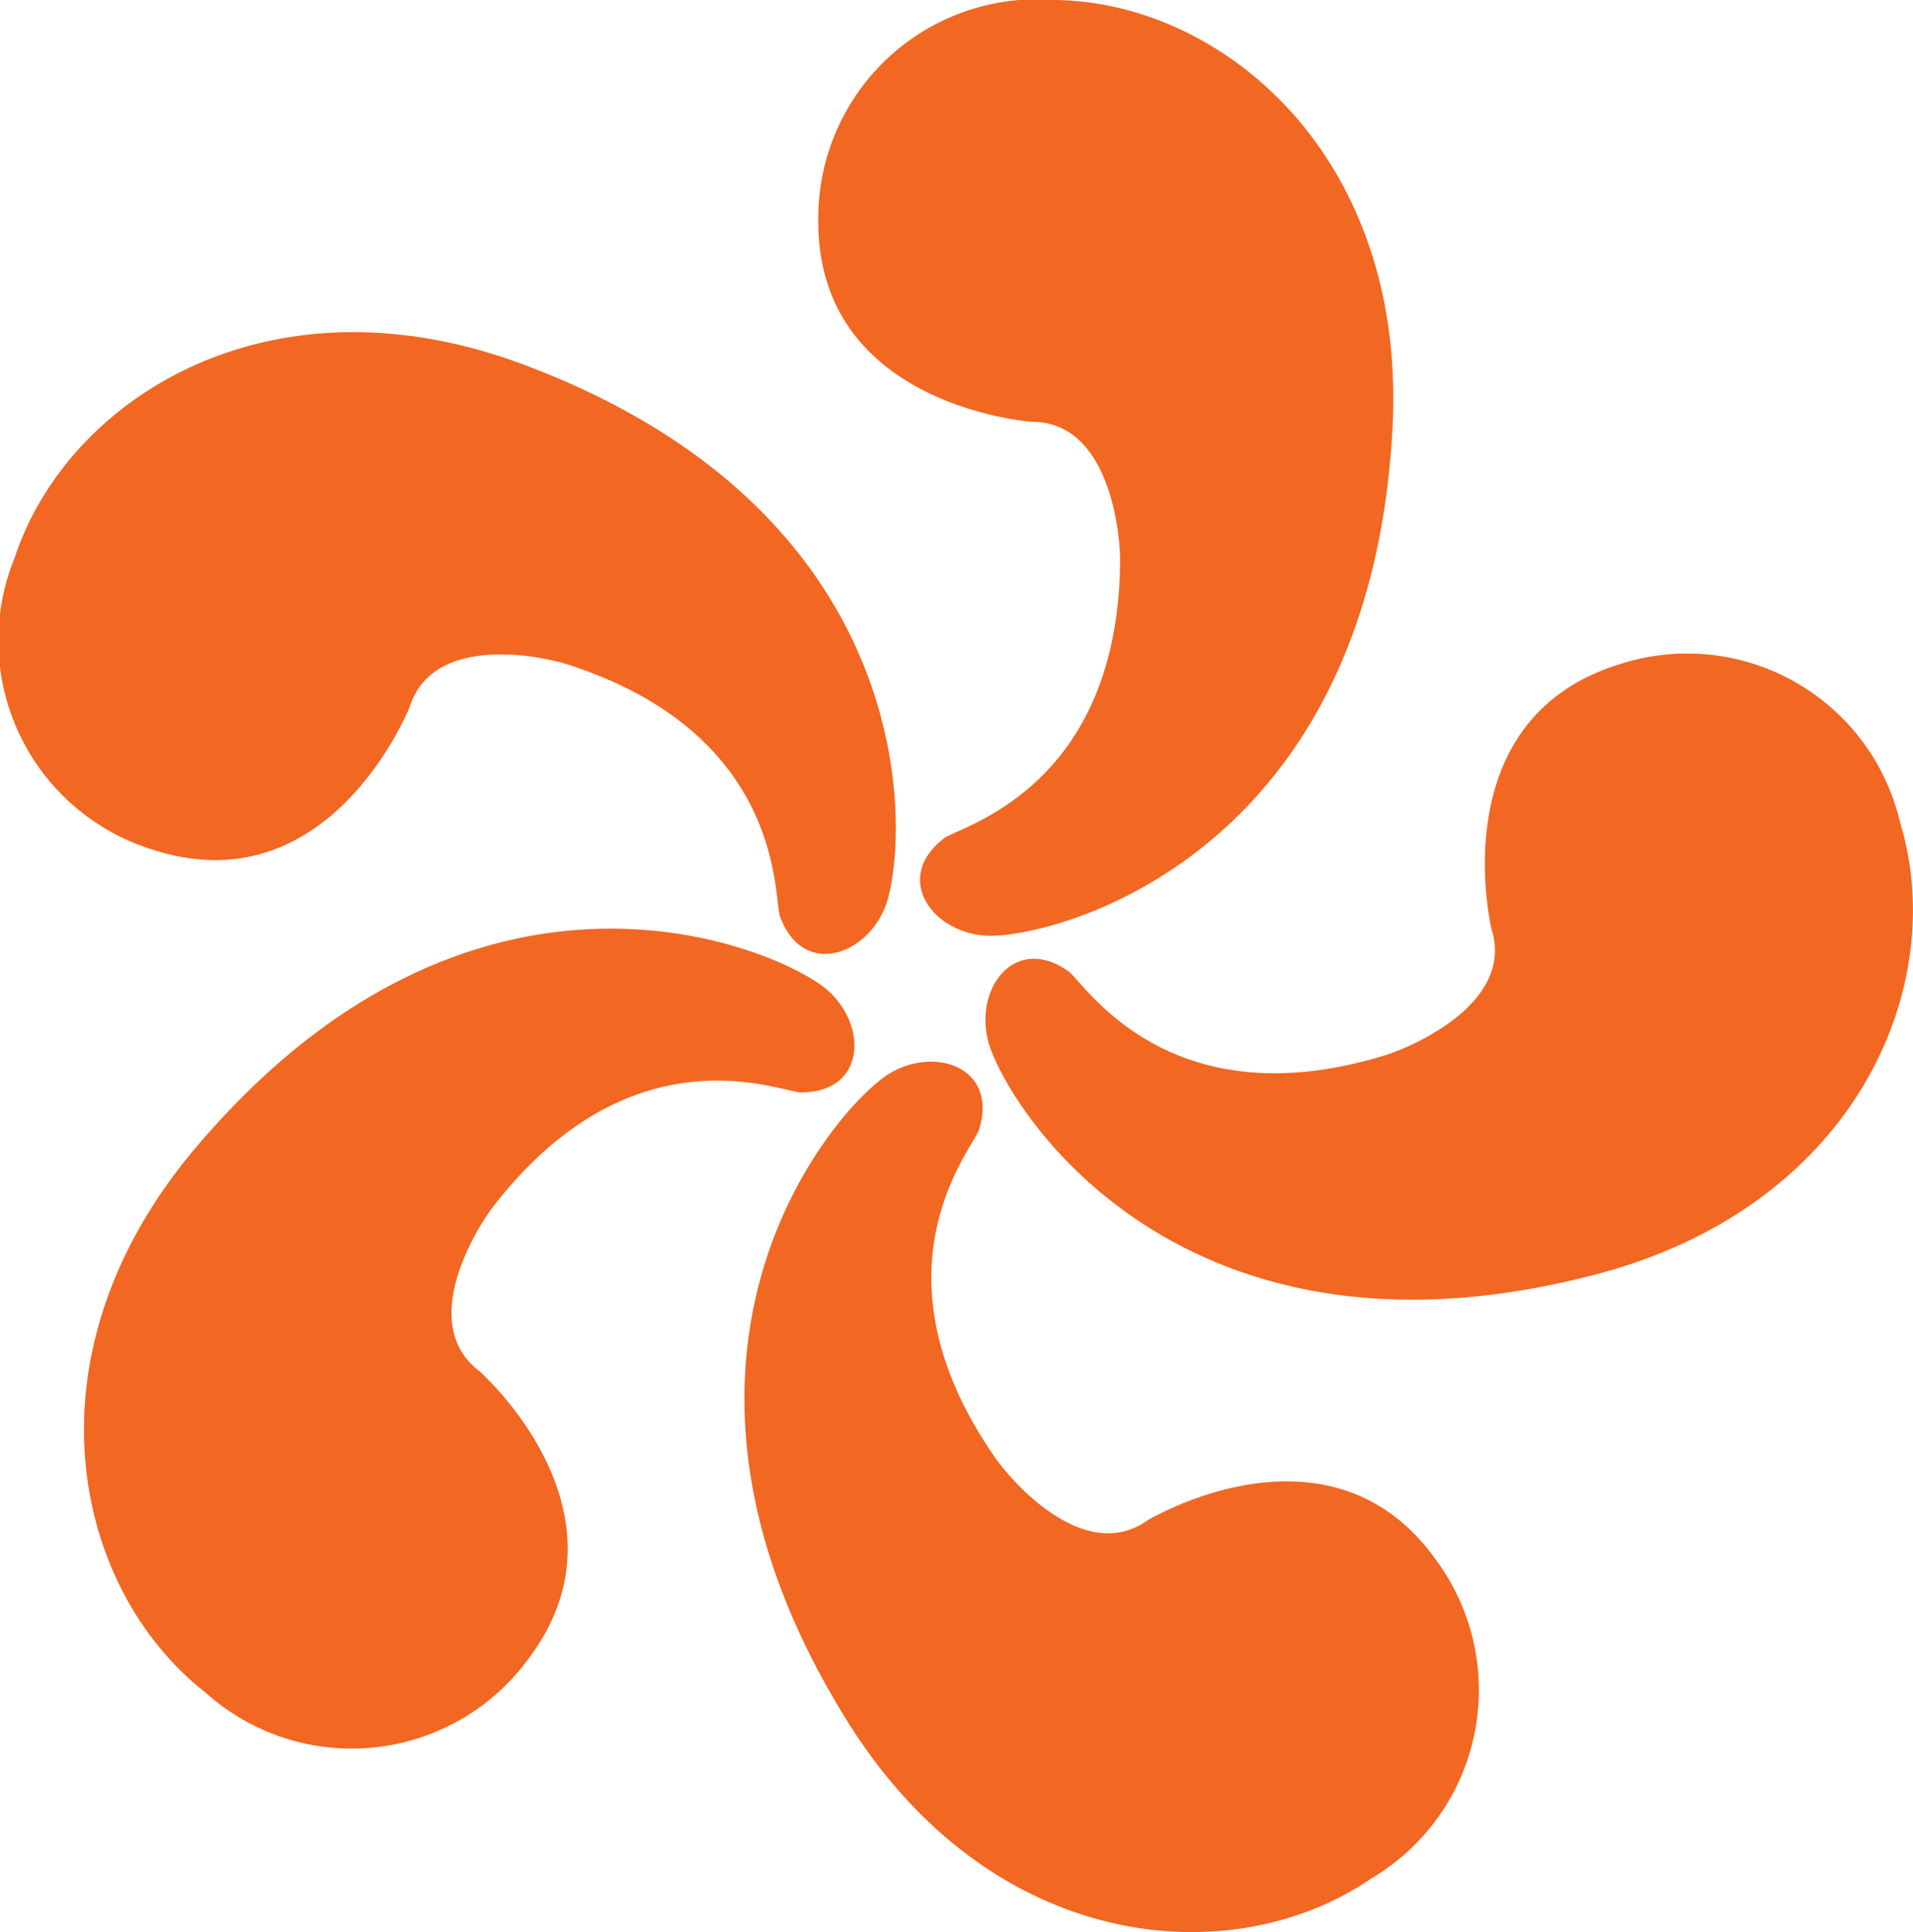<svg id="Component_10_14" data-name="Component 10 – 14" xmlns="http://www.w3.org/2000/svg" width="44.787" height="45.219" viewBox="0 0 44.787 45.219">
  <path id="Path_8" data-name="Path 8" d="M-760.77,359.168c1.6-.006,1.565-1.742.45-2.525-1.561-1.092-8.375-3.64-14.691,3.9-4.032,4.842-2.777,10.273.3,12.673a5.121,5.121,0,0,0,7.532-.758c2.656-3.461-1.134-6.777-1.134-6.777-1.425-1.089-.092-3.293.349-3.86C-764.705,357.629-761.237,359.168-760.77,359.168Z" transform="translate(779.525 -333.601)" fill="#f26722"/>
  <path id="Path_9" data-name="Path 9" d="M-754.565,360.449c.476-1.523-1.188-2.019-2.271-1.192-1.513,1.158-6,6.884-.721,15.182,3.4,5.306,8.955,5.75,12.173,3.538a5.12,5.12,0,0,0,1.552-7.409c-2.5-3.577-6.8-.966-6.8-.966-1.468,1.029-3.166-.906-3.574-1.5C-757.22,363.736-754.706,360.895-754.565,360.449Z" transform="translate(777.486 -334.012)" fill="#f26722"/>
  <path id="Path_10" data-name="Path 10" d="M-751.733,355.482c-1.308-.914-2.283.523-1.822,1.806.647,1.792,4.75,7.8,14.255,5.272,6.085-1.637,8.185-6.8,7.048-10.535a5.119,5.119,0,0,0-6.593-3.718c-4.164,1.3-2.976,6.194-2.976,6.194.538,1.711-1.82,2.745-2.507,2.955C-749.4,359.006-751.351,355.752-751.733,355.482Z" transform="translate(776.742 -332.754)" fill="#f26722"/>
  <path id="Path_11" data-name="Path 11" d="M-755.154,350.353c-1.266.971-.191,2.334,1.171,2.282,1.9-.076,8.869-2.174,9.332-12,.277-6.295-4.011-9.857-7.914-9.9A5.121,5.121,0,0,0-758.1,335.9c-.019,4.363,5.007,4.707,5.007,4.707,1.793,0,2.067,2.565,2.059,3.283C-751.091,349.195-754.782,350.07-755.154,350.353Z" transform="translate(777.258 -330.735)" fill="#f26722"/>
  <path id="Path_12" data-name="Path 12" d="M-761.523,353.208c.544,1.5,2.168.887,2.529-.427.5-1.838.606-9.111-8.618-12.52-5.918-2.165-10.608.846-11.83,4.554a5.12,5.12,0,0,0,3.25,6.836c4.153,1.335,6-3.351,6-3.351.545-1.709,3.068-1.2,3.751-.972C-761.4,348.985-761.681,352.768-761.523,353.208Z" transform="translate(779.785 -331.76)" fill="#f26722"/>
</svg>

